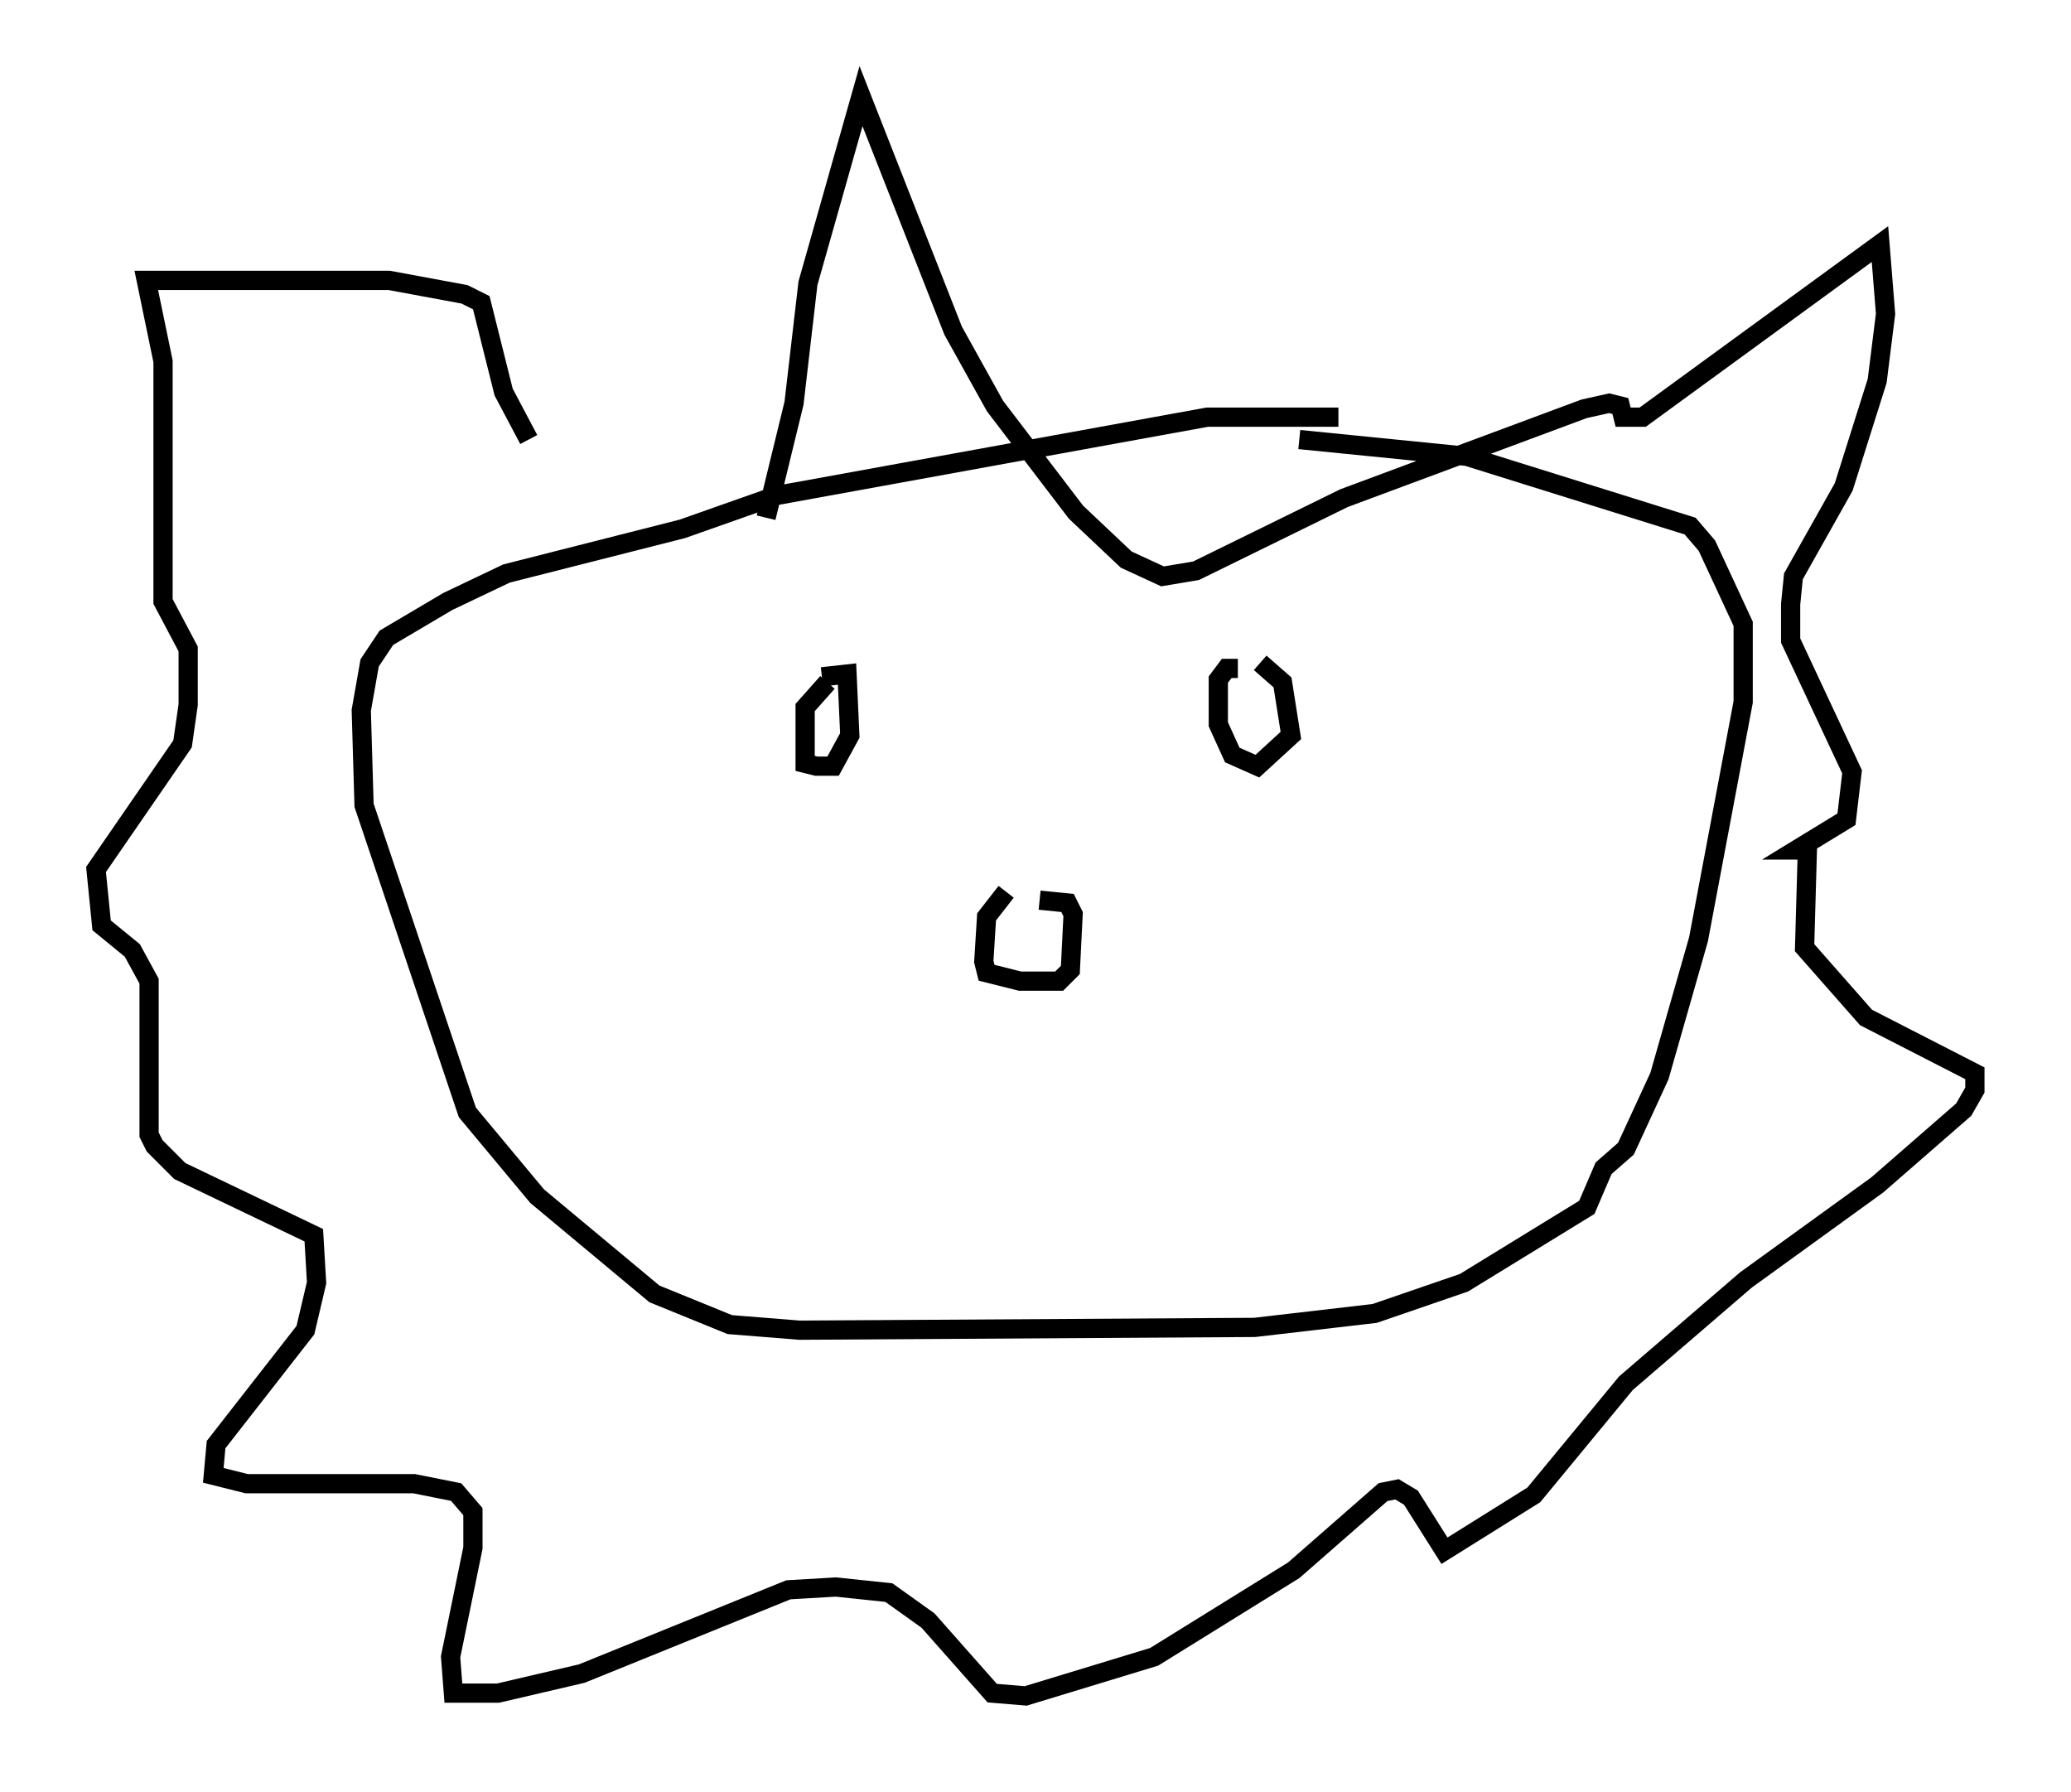 <?xml version="1.0" encoding="utf-8" ?>
<svg baseProfile="full" height="93.229" version="1.1" width="107.754" xmlns="http://www.w3.org/2000/svg" xmlns:ev="http://www.w3.org/2001/xml-events" xmlns:xlink="http://www.w3.org/1999/xlink"><defs /><rect fill="white" height="93.229" width="107.754" x="0" y="0" /><path d="M71.961, 22.14 m-2.324, -0.436 l-6.827, 0.0 -22.369, 4.067 l-4.939, 1.743 -9.151, 2.324 l-3.05, 1.453 -3.196, 1.888 l-0.872, 1.307 -0.436, 2.469 l0.145, 4.939 5.374, 15.978 l3.631, 4.358 6.101, 5.084 l3.922, 1.598 3.631, 0.291 l23.676, -0.145 6.246, -0.726 l4.648, -1.598 6.391, -3.922 l0.872, -2.034 1.162, -1.017 l1.743, -3.777 2.034, -7.117 l2.324, -12.346 0.0, -4.067 l-1.888, -4.067 -0.872, -1.017 l-11.62, -3.631 -8.715, -0.872 m-27.743, 4.067 l1.453, -5.955 0.726, -6.246 l2.76, -9.732 4.793, 12.201 l2.179, 3.922 4.212, 5.52 l2.615, 2.469 1.888, 0.872 l1.743, -0.291 7.698, -3.777 l12.492, -4.648 1.307, -0.291 l0.581, 0.145 0.145, 0.581 l1.017, 0.0 12.346, -9.006 l0.291, 3.631 -0.436, 3.486 l-1.743, 5.52 -2.615, 4.648 l-0.145, 1.453 0.0, 1.888 l3.196, 6.827 -0.291, 2.469 l-2.615, 1.598 0.581, 0.0 l-0.145, 5.084 3.196, 3.631 l5.665, 2.905 0.0, 0.872 l-0.581, 1.017 -4.503, 3.922 l-6.827, 4.939 -6.246, 5.374 l-4.793, 5.81 -4.648, 2.905 l-1.743, -2.76 -0.726, -0.436 l-0.726, 0.145 -4.648, 4.067 l-7.263, 4.503 -6.682, 2.034 l-1.743, -0.145 -3.341, -3.777 l-2.034, -1.453 -2.76, -0.291 l-2.469, 0.145 -10.749, 4.358 l-4.358, 1.017 -2.324, 0.0 l-0.145, -1.888 1.162, -5.665 l0.0, -1.888 -0.872, -1.017 l-2.179, -0.436 -8.715, 0.0 l-1.743, -0.436 0.145, -1.598 l4.648, -5.955 0.581, -2.469 l-0.145, -2.469 -6.972, -3.341 l-1.307, -1.307 -0.291, -0.581 l0.0, -7.989 -0.872, -1.598 l-1.598, -1.307 -0.291, -2.905 l4.503, -6.536 0.291, -2.034 l0.0, -2.905 -1.307, -2.469 l0.0, -12.492 -0.872, -4.212 l12.637, 0.0 3.922, 0.726 l0.872, 0.436 1.162, 4.648 l1.307, 2.469 m15.542, 12.637 l-1.162, 1.307 0.0, 2.905 l0.581, 0.145 0.872, 0.0 l0.872, -1.598 -0.145, -3.196 l-1.307, 0.145 m21.642, -0.436 l-0.581, 0.0 -0.436, 0.581 l0.0, 2.324 0.726, 1.598 l1.307, 0.581 1.743, -1.598 l-0.436, -2.76 -1.162, -1.017 m-13.218, 11.911 l-1.017, 1.307 -0.145, 2.324 l0.145, 0.581 1.743, 0.436 l2.034, 0.0 0.581, -0.581 l0.145, -2.905 -0.291, -0.581 l-1.453, -0.145 " fill="none" stroke="black" stroke-width="1" /></svg>